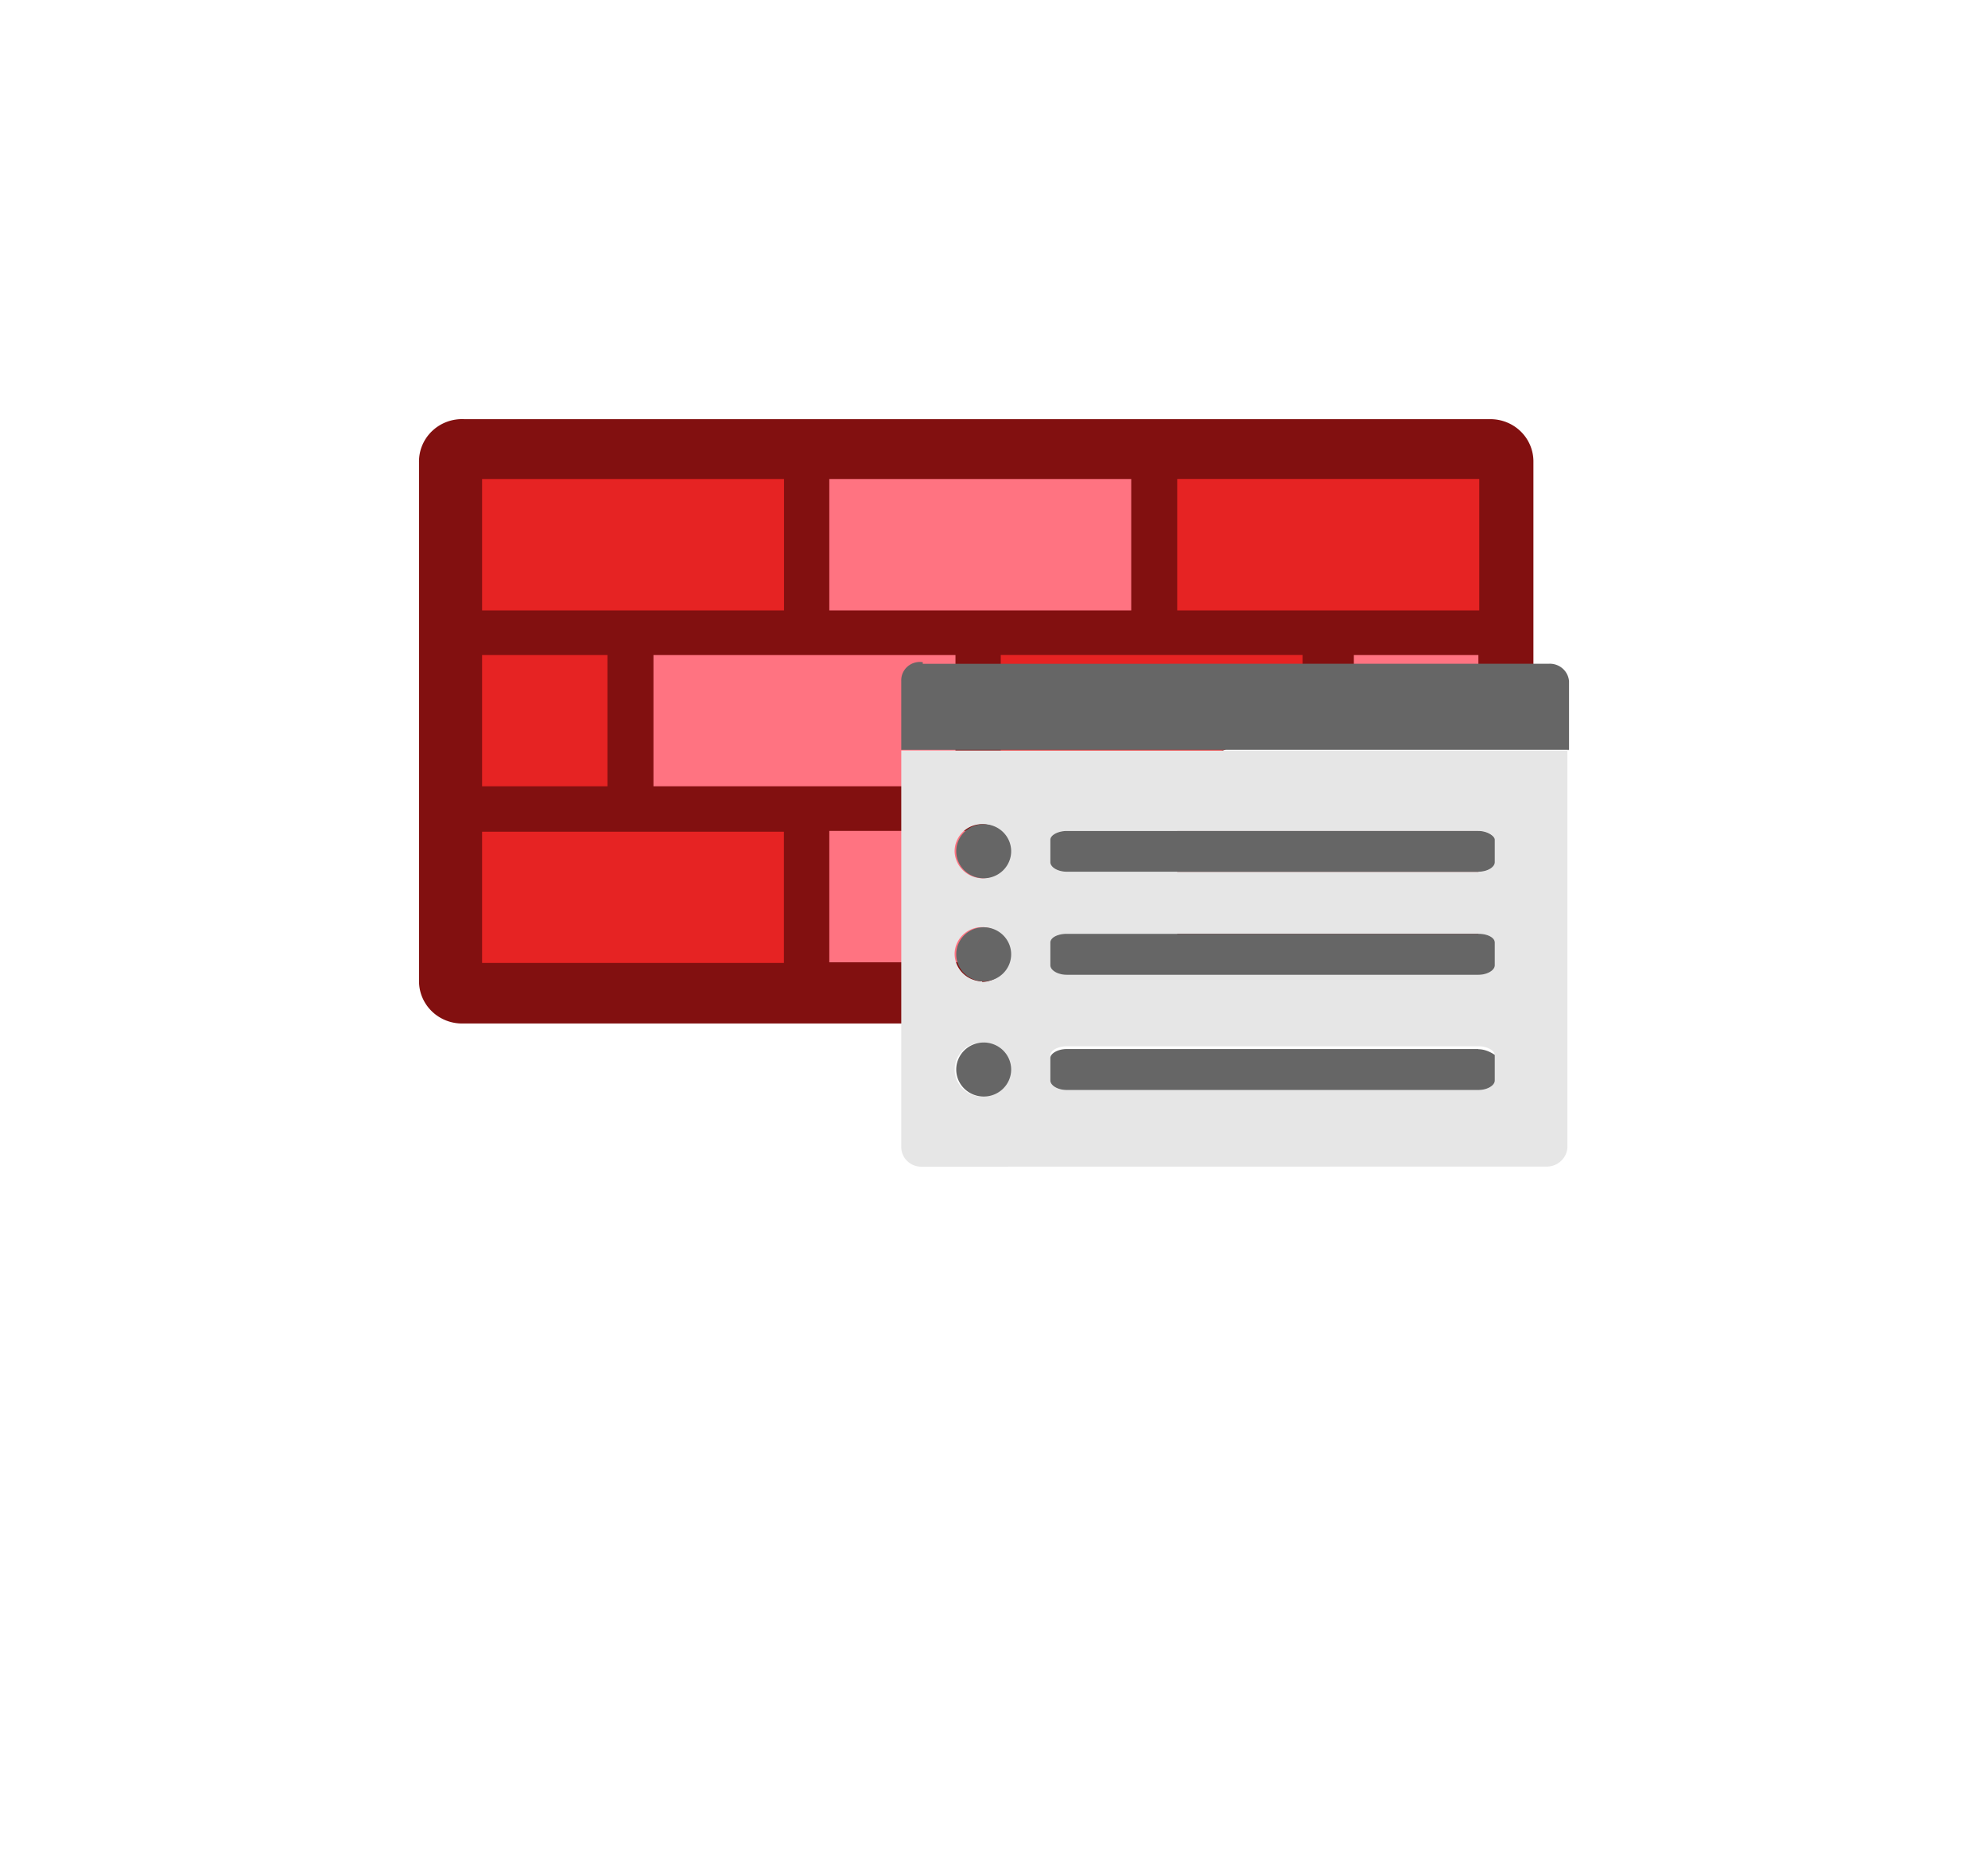 <?xml version="1.0" encoding="UTF-8" standalone="no"?>
<!DOCTYPE svg PUBLIC "-//W3C//DTD SVG 1.1//EN" "http://www.w3.org/Graphics/SVG/1.1/DTD/svg11.dtd">
<!-- Generated by Microsoft Visio, SVG Export Firewall Policy.svg Page-1 -->
<svg xmlns="http://www.w3.org/2000/svg" xmlns:xlink="http://www.w3.org/1999/xlink" xmlns:ev="http://www.w3.org/2001/xml-events"
		width="1.361in" height="1.271in" viewBox="0 0 98.008 91.524" xml:space="preserve" color-interpolation-filters="sRGB"
		class="st6">
	<style type="text/css">
	<![CDATA[
		.st1 {fill:#821010;stroke:none;stroke-linecap:butt;stroke-width:20.657}
		.st2 {fill:#e62323;stroke:none;stroke-linecap:butt;stroke-width:20.657}
		.st3 {fill:#ff7381;stroke:none;stroke-linecap:butt;stroke-width:20.657}
		.st4 {fill:#e6e6e6;stroke:none;stroke-linecap:butt;stroke-width:20.657}
		.st5 {fill:#666666;stroke:none;stroke-linecap:butt;stroke-width:20.657}
		.st6 {fill:none;fill-rule:evenodd;font-size:12px;overflow:visible;stroke-linecap:square;stroke-miterlimit:3}
	]]>
	</style>

	<g>
		<title>Page-1</title>
		<g id="group2720-1" transform="translate(20.657,-34.016)">
			<title>Firewall Policy</title>
			<g id="group2721-2">
				<title>g26</title>
				<g id="shape2722-3" transform="translate(-2.79776E-13,-7.053)">
					<title>path4</title>
					<path d="M52.82 61.73 L2.23 61.73 A2.122 2.088 -180 0 0 -0 63.85 L0 89.44 A2.122 2.088 -180 0 0 2.16
								 91.52 L30.17 91.52 L30.17 81.45 A1.791 1.762 0 0 1 31.42 79.76 L31.89 79.76 A17.884 17.596
								 -180 0 0 43.56 75.58 A8.487 8.35 0 0 1 46.09 74.68 A14.629 14.393 0 0 1 49.16 74.25 A14.339
								 14.107 0 0 1 52.23 74.54 C53.18 74.72 54.09 75.04 54.94 75.51 L54.94 63.85 A2.118 2.084 -180
								 0 0 52.82 61.73 L52.82 61.73 ZM37.38 82.03 L37.38 88.65 L52.23 88.65 L52.23 82.03 L37.38 82.03 Z"
							class="st1"/>
				</g>
				<g id="shape2723-5" transform="translate(3.11,-27.42)">
					<title>path6</title>
					<rect x="0" y="85.047" width="14.885" height="6.477" class="st2"/>
				</g>
				<g id="shape2724-7" transform="translate(20.227,-27.42)">
					<title>path8</title>
					<rect x="0" y="85.047" width="14.885" height="6.477" class="st3"/>
				</g>
				<g id="shape2725-9" transform="translate(3.11,-18.746)">
					<title>path10</title>
					<path d="M49.16 76.37 L34.27 76.37 L34.27 82.85 L49.16 82.85 L49.16 76.37 ZM6.18 85.05 L0 85.05 L0 91.52 L6.18
								 91.52 L6.18 85.05 Z" class="st2"/>
				</g>
				<g id="shape2726-11" transform="translate(11.558,-18.746)">
					<title>path12</title>
					<path d="M40.67 85.05 L40.67 86.34 A14.339 14.107 -180 0 0 37.6 85.95 A14.631 14.395 -180 0 0 34.53 86.23
								 L34.53 85.05 L40.67 85.05 ZM14.89 85.05 L0 85.05 L0 91.52 L14.89 91.52 L14.89 85.05 Z" class="st3"/>
				</g>
				<g id="shape2727-13" transform="translate(3.11,-10.038)">
					<title>path14</title>
					<path d="M40.45 76.34 L40.45 78.53 A17.884 17.596 0 0 1 28.78 82.71 L25.57 82.71 L25.57 76.34 L40.45 76.34
								 L40.45 76.34 ZM14.88 85.05 L0 85.05 L0 91.52 L14.88 91.52 L14.88 85.05 Z" class="st2"/>
				</g>
				<g id="shape2728-15" transform="translate(20.227,-10.074)">
					<title>path16</title>
					<rect x="0" y="85.047" width="9.947" height="6.477" class="st3"/>
				</g>
				<g id="shape2729-17" transform="translate(23.775,0)">
					<title>path18</title>
					<path d="M32.92 67.59 L32.92 71.01 L0 71.01 L0 90.59 a0.988 0.972 -180 0 0 1.024 0.935 L31.78 91.52
								 A1.022 1.006 -180 0 0 32.84 90.59 L32.84 67.6 L32.92 67.6 L32.92 67.59 ZM2.63 75.98 A1.355
								 1.334 0 1 1 3.99 77.31 A1.388 1.366 0 0 1 2.63 75.98 ZM3.99 88.07 A1.354 1.332 0 1 1 5.34
								 86.74 A1.39 1.368 0 0 1 3.99 88.07 L3.99 88.07 ZM3.99 82.39 A1.388 1.366 0 0 1 2.63 81.05
								 A1.354 1.332 0 1 1 5.34 81.05 A1.39 1.368 0 0 1 3.99 82.42 L3.99 82.39 L3.99 82.39 ZM29.26
								 87.28 C29.26 87.53 28.89 87.75 28.46 87.75 L8.16 87.75 C7.72 87.75 7.35 87.53 7.35 87.28 L7.35 86.02
								 C7.35 85.8 7.72 85.59 8.16 85.59 L28.46 85.59 C28.89 85.59 29.26 85.8 29.26 86.02 L29.26 87.28 ZM29.26
								 81.59 C29.26 81.84 28.89 82.06 28.46 82.06 L8.16 82.06 C7.72 82.06 7.35 81.84 7.35 81.59 L7.35 80.48
								 C7.35 80.22 7.72 80.05 8.16 80.05 L28.46 80.05 C28.89 80.05 29.26 80.22 29.26 80.48 L29.26 81.59
								 ZM29.26 76.52 C29.26 76.77 28.89 76.99 28.46 76.99 L8.16 76.99 C7.72 76.99 7.35 76.77 7.35 76.52
								 L7.35 75.4 C7.35 75.19 7.72 74.97 8.16 74.97 L28.46 74.97 C28.89 74.97 29.26 75.19 29.26 75.4 L29.26
								 76.52 Z" class="st4"/>
				</g>
				<g id="shape2730-19" transform="translate(23.775,-3.454)">
					<title>path20</title>
					<path d="M1.06 70.11 a0.918 0.903 -180 0 0 -1.061 0.899 L0 74.43 L32.92 74.43 L32.92 71.05 a0.949
								 0.933 -180 0 0 -0.988 -0.863 L1.06 70.19 L1.06 70.11 ZM28.45 83.5 L8.16 83.5 C7.72 83.5 7.35
								 83.68 7.35 83.93 L7.35 85.05 C7.35 85.3 7.72 85.52 8.16 85.52 L28.45 85.52 C28.89 85.52 29.26 85.3
								 29.26 85.05 L29.26 83.93 C29.26 83.68 28.89 83.5 28.46 83.5 L28.45 83.5 ZM28.45 78.43 L8.16 78.43
								 C7.72 78.43 7.35 78.64 7.35 78.86 L7.35 79.97 C7.35 80.22 7.72 80.44 8.16 80.44 L28.45 80.44 C28.89
								 80.44 29.26 80.22 29.26 79.97 L29.26 78.86 C29.26 78.68 28.89 78.43 28.46 78.43 L28.45 78.43 ZM28.45
								 89.18 L8.16 89.18 C7.72 89.18 7.35 89.4 7.35 89.62 L7.35 90.73 C7.35 90.98 7.72 91.2 8.16 91.2 L28.45
								 91.2 C28.89 91.2 29.26 90.98 29.26 90.73 L29.26 89.47 C29.26 89.47 28.89 89.19 28.46 89.19 L28.45
								 89.18 ZM3.99 80.76 A1.354 1.332 -180 1 0 3.99 78.1 A1.354 1.332 -180 0 0 3.99 80.76 ZM3.99
								 85.84 A1.354 1.332 -180 1 0 3.99 83.18 A1.354 1.332 -180 0 0 3.99 85.84 ZM3.99 91.52 A1.354
								 1.332 -180 1 0 3.99 88.86 A1.354 1.332 -180 0 0 3.99 91.52 Z" class="st5"/>
				</g>
			</g>
		</g>
	</g>
</svg>
